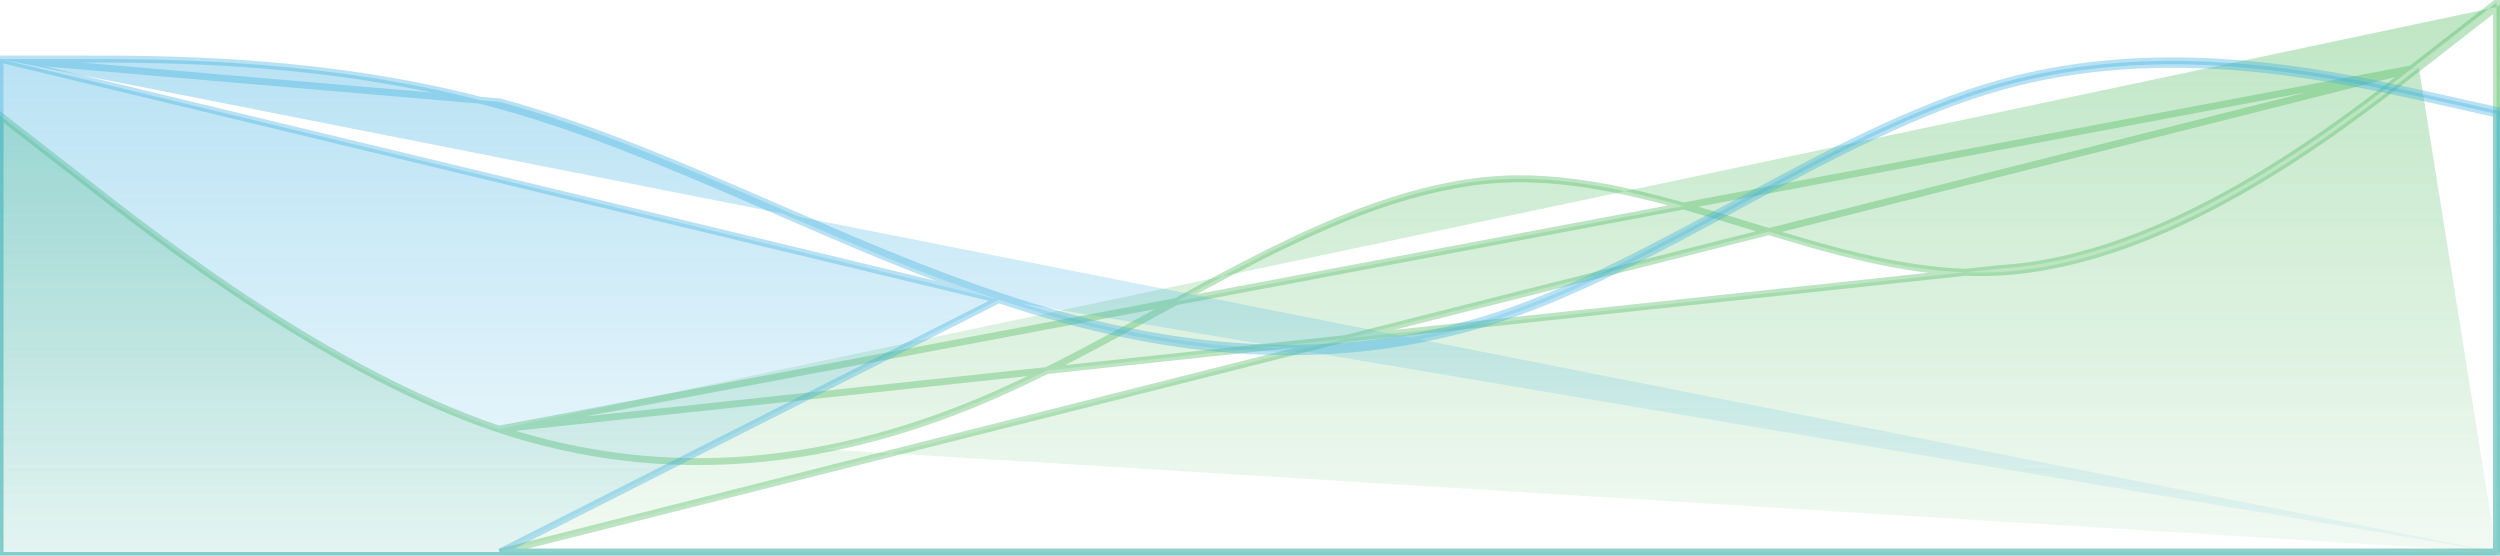 <svg width="1440" height="320" viewBox="0 0 1440 320" fill="none" xmlns="http://www.w3.org/2000/svg">
<path opacity="0.36" d="M287.373 247.199L287.362 247.196C190.991 214.771 94.74 140.553 46.77 102.877C46.768 102.875 46.766 102.874 46.765 102.873L0 66.533V320H48H288H576H864H1152H1392H1438V318M287.373 247.199L1152 154.7C1248 149 1344 75 1392 37.3L1438 1.554V4.087M287.373 247.199C383.926 279.082 480.444 268.993 576.818 225.825C606.842 212.377 636.961 195.852 666.996 179.372C685.01 169.488 702.995 159.62 720.912 150.443C768.864 125.879 816.553 106.122 864.115 103.297C911.695 100.671 959.344 115.216 1007.42 129.913L1007.6 129.97C1055.47 144.604 1103.76 159.367 1152.11 156.697L1152.12 156.696C1200.56 153.82 1248.87 133.731 1290.99 109.738C1333.13 85.734 1369.23 57.729 1393.23 38.874M287.373 247.199L1393.23 38.874M1438 318H1440V2.533L1438 4.087M1438 318V4.087M1438 318H1392H1391.72H1391.44H1391.15H1390.87H1390.58H1390.29H1390H1389.72H1389.42H1389.13H1388.84H1388.55H1388.25H1387.96H1387.66H1387.36H1387.06H1386.76H1386.46H1386.16H1385.85H1385.55H1385.24H1384.94H1384.63H1384.32H1384.01H1383.7H1383.39H1383.08H1382.76H1382.45H1382.13H1381.82H1381.5H1381.18H1380.86H1380.54H1380.22H1379.89H1379.57H1379.24H1378.92H1378.59H1378.26H1377.93H1377.6H1377.27H1376.94H1376.61H1376.27H1375.94H1375.6H1375.27H1374.93H1374.59H1374.25H1373.91H1373.57H1373.22H1372.88H1372.54H1372.19H1371.84H1371.5H1371.15H1370.8H1370.45H1370.1H1369.74H1369.39H1369.04H1368.68H1368.32H1367.97H1367.61H1367.25H1366.89H1366.53H1366.17H1365.8H1365.44H1365.08H1364.71H1364.34H1363.98H1363.61H1363.24H1362.87H1362.5H1362.13H1361.75H1361.38H1361.01H1360.63H1360.25H1359.88H1359.5H1359.12H1358.74H1358.36H1357.98H1357.59H1357.21H1356.83H1356.44H1356.06H1355.67H1355.28H1354.89H1354.5H1354.11H1353.72H1353.33H1352.94H1352.54H1352.15H1351.75H1351.35H1350.96H1350.56H1350.16H1349.76H1349.36H1348.96H1348.56H1348.15H1347.75H1347.35H1346.94H1346.53H1346.13H1345.72H1345.31H1344.9H1344.49H1344.08H1343.67H1343.25H1342.84H1342.43H1342.01H1341.59H1341.18H1340.76H1340.34H1339.92H1339.5H1339.08H1338.66H1338.24H1337.81H1337.39H1336.97H1336.54H1336.11H1335.69H1335.26H1334.83H1334.4H1333.97H1333.54H1333.11H1332.68H1332.25H1331.81H1331.38H1330.94H1330.51H1330.07H1329.63H1329.19H1328.76H1328.32H1327.88H1327.43H1326.99H1326.55H1326.11H1325.66H1325.22H1324.77H1324.33H1323.88H1323.43H1322.98H1322.54H1322.09H1321.64H1321.19H1320.73H1320.28H1319.83H1319.37H1318.92H1318.47H1318.01H1317.55H1317.1H1316.64H1316.18H1315.72H1315.26H1314.8H1314.34H1313.88H1313.42H1312.95H1312.49H1312.02H1311.56H1311.09H1310.63H1310.16H1309.69H1309.23H1308.76H1308.29H1307.82H1307.35H1306.87H1306.4H1305.93H1305.46H1304.98H1304.51H1304.03H1303.56H1303.08H1302.6H1302.13H1301.65H1301.17H1300.69H1300.21H1299.73H1299.25H1298.77H1298.29H1297.8H1297.32H1296.84H1296.35H1295.87H1295.38H1294.89H1294.41H1293.92H1293.43H1292.94H1292.45H1291.96H1291.47H1290.98H1290.49H1290H1289.51H1289.01H1288.52H1288.03H1287.53H1287.04H1286.54H1286.05H1285.55H1285.05H1284.55H1284.05H1283.56H1283.06H1282.56H1282.06H1281.56H1281.05H1280.55H1280.05H1279.55H1279.04H1278.54H1278.03H1277.53H1277.02H1276.52H1276.01H1275.5H1275H1274.49H1273.98H1273.47H1272.96H1272.45H1271.94H1271.43H1270.92H1270.41H1269.9H1269.38H1268.87H1268.36H1267.84H1267.33H1266.81H1266.3H1265.78H1265.27H1264.75H1264.23H1263.71H1263.2H1262.68H1262.16H1261.64H1261.12H1260.6H1260.08H1259.56H1259.04H1258.51H1257.99H1257.47H1256.95H1256.42H1255.9H1255.37H1254.85H1254.32H1253.8H1253.27H1252.75H1252.22H1251.69H1251.16H1250.64H1250.11H1249.58H1249.05H1248.52H1247.99H1247.46H1246.93H1246.4H1245.87H1245.34H1244.8H1244.27H1243.74H1243.21H1242.67H1242.14H1241.6H1241.07H1240.54H1240H1239.46H1238.93H1238.39H1237.86H1237.32H1236.78H1236.24H1235.71H1235.17H1234.63H1234.09H1233.55H1233.01H1232.47H1231.93H1231.39H1230.85H1230.31H1229.77H1229.23H1228.69H1228.14H1227.6H1227.06H1226.51H1225.97H1225.43H1224.88H1224.34H1223.79H1223.25H1222.7H1222.16H1221.61H1221.07H1220.52H1219.98H1219.43H1218.88H1218.33H1217.79H1217.24H1216.69H1216.14H1215.6H1215.05H1214.5H1213.95H1213.4H1212.85H1212.3H1211.75H1211.2H1210.65H1210.1H1209.55H1209H1208.44H1207.89H1207.34H1206.79H1206.24H1205.68H1205.13H1204.58H1204.02H1203.47H1202.92H1202.36H1201.81H1201.26H1200.7H1200.15H1199.59H1199.04H1198.48H1197.93H1197.37H1196.82H1196.26H1195.71H1195.15H1194.59H1194.04H1193.48H1192.92H1192.37H1191.81H1191.25H1190.7H1190.14H1189.58H1189.02H1188.46H1187.91H1187.35H1186.79H1186.23H1185.67H1185.11H1184.56H1184H1183.44H1182.88H1182.32H1181.76H1181.2H1180.64H1180.08H1179.52H1178.96H1178.4H1177.84H1177.28H1176.72H1176.16H1175.6H1175.04H1174.48H1173.92H1173.36H1172.79H1172.23H1171.67H1171.11H1170.55H1169.99H1169.43H1168.87H1168.3H1167.74H1167.18H1166.62H1166.06H1165.5H1164.93H1164.37H1163.81H1163.25H1162.69H1162.12H1161.56H1161H1160.44H1159.87H1159.31H1158.75H1158.19H1157.62H1157.06H1156.5H1155.94H1155.37H1154.81H1154.25H1153.69H1153.12H1152.56H1152H1151.44H1150.88H1150.31H1149.75H1149.19H1148.62H1148.06H1147.5H1146.94H1146.38H1145.81H1145.25H1144.69H1144.12H1143.56H1143H1142.44H1141.88H1141.31H1140.75H1140.19H1139.62H1139.06H1138.5H1137.94H1137.38H1136.81H1136.25H1135.69H1135.12H1134.56H1134H1133.44H1132.88H1132.31H1131.75H1131.19H1130.62H1130.06H1129.5H1128.94H1128.38H1127.81H1127.25H1126.69H1126.12H1125.56H1125H1124.44H1123.88H1123.31H1122.75H1122.19H1121.62H1121.06H1120.5H1119.94H1119.38H1118.81H1118.25H1117.69H1117.12H1116.56H1116H1115.44H1114.88H1114.31H1113.75H1113.19H1112.62H1112.06H1111.5H1110.94H1110.38H1109.81H1109.25H1108.69H1108.12H1107.56H1107H1106.44H1105.88H1105.31H1104.75H1104.19H1103.62H1103.06H1102.5H1101.94H1101.38H1100.81H1100.25H1099.69H1099.12H1098.56H1098H1097.44H1096.88H1096.31H1095.75H1095.19H1094.62H1094.06H1093.5H1092.94H1092.38H1091.81H1091.25H1090.69H1090.12H1089.56H1089H1088.44H1087.88H1087.31H1086.75H1086.19H1085.62H1085.06H1084.5H1083.94H1083.38H1082.81H1082.25H1081.69H1081.12H1080.56H1080H1079.44H1078.88H1078.31H1077.75H1077.19H1076.62H1076.06H1075.5H1074.94H1074.38H1073.81H1073.25H1072.69H1072.12H1071.56H1071H1070.44H1069.88H1069.31H1068.75H1068.19H1067.62H1067.06H1066.5H1065.94H1065.38H1064.81H1064.25H1063.69H1063.12H1062.56H1062H1061.44H1060.88H1060.31H1059.75H1059.19H1058.62H1058.06H1057.5H1056.94H1056.38H1055.81H1055.25H1054.69H1054.12H1053.56H1053H1052.44H1051.88H1051.31H1050.75H1050.19H1049.62H1049.06H1048.5H1047.94H1047.38H1046.81H1046.25H1045.69H1045.12H1044.56H1044H1043.44H1042.88H1042.31H1041.75H1041.19H1040.62H1040.06H1039.5H1038.94H1038.38H1037.81H1037.25H1036.69H1036.12H1035.56H1035H1034.44H1033.88H1033.31H1032.75H1032.19H1031.62H1031.06H1030.5H1029.94H1029.38H1028.81H1028.25H1027.69H1027.12H1026.56H1026H1025.44H1024.88H1024.31H1023.75H1023.19H1022.62H1022.06H1021.5H1020.94H1020.38H1019.81H1019.25H1018.69H1018.12H1017.56H1017H1016.44H1015.88H1015.31H1014.75H1014.19H1013.62H1013.06H1012.5H1011.94H1011.38H1010.81H1010.25H1009.69H1009.12H1008.56H1008H1007.44H1006.88H1006.31H1005.75H1005.19H1004.62H1004.06H1003.5H1002.94H1002.38H1001.81H1001.25H1000.69H1000.12H999.562H999H998.438H997.875H997.312H996.75H996.188H995.625H995.062H994.5H993.938H993.375H992.812H992.25H991.688H991.125H990.562H990H989.438H988.875H988.312H987.75H987.188H986.625H986.062H985.5H984.938H984.375H983.812H983.25H982.688H982.125H981.562H981H980.438H979.875H979.312H978.75H978.188H977.625H977.062H976.5H975.938H975.375H974.812H974.25H973.688H973.125H972.562H972H971.438H970.875H970.312H969.75H969.188H968.625H968.062H967.5H966.938H966.375H965.812H965.25H964.688H964.125H963.562H963H962.438H961.875H961.312H960.75H960.188H959.625H959.062H958.5H957.938H957.375H956.812H956.25H955.688H955.125H954.562H954H953.438H952.875H952.312H951.75H951.188H950.625H950.062H949.5H948.938H948.375H947.812H947.25H946.688H946.125H945.562H945H944.438H943.875H943.312H942.75H942.188H941.625H941.062H940.5H939.938H939.375H938.812H938.25H937.688H937.125H936.562H936H935.438H934.875H934.312H933.75H933.188H932.625H932.062H931.5H930.938H930.375H929.812H929.25H928.688H928.125H927.562H927H926.438H925.875H925.312H924.75H924.188H923.625H923.062H922.5H921.938H921.375H920.812H920.25H919.688H919.125H918.562H918H917.438H916.875H916.312H915.75H915.188H914.625H914.062H913.5H912.938H912.375H911.812H911.25H910.688H910.125H909.562H909H908.438H907.875H907.312H906.75H906.188H905.625H905.062H904.5H903.938H903.375H902.812H902.25H901.688H901.125H900.562H900H899.438H898.875H898.312H897.75H897.188H896.625H896.062H895.5H894.938H894.375H893.812H893.25H892.688H892.125H891.562H891H890.438H889.875H889.312H888.75H888.188H887.625H887.062H886.5H885.938H885.375H884.812H884.25H883.688H883.125H882.562H882H881.438H880.875H880.312H879.75H879.188H878.625H878.062H877.5H876.938H876.375H875.812H875.25H874.688H874.125H873.562H873H872.438H871.875H871.312H870.75H870.188H869.625H869.062H868.5H867.938H867.375H866.812H866.25H865.688H865.125H864.562H864H863.438H862.875H862.312H861.75H861.188H860.625H860.062H859.5H858.938H858.375H857.812H857.25H856.688H856.125H855.562H855H854.438H853.875H853.312H852.75H852.188H851.625H851.062H850.5H849.938H849.375H848.812H848.25H847.688H847.125H846.562H846H845.438H844.875H844.312H843.75H843.188H842.625H842.062H841.5H840.938H840.375H839.812H839.25H838.688H838.125H837.562H837H836.438H835.875H835.312H834.75H834.188H833.625H833.062H832.5H831.938H831.375H830.812H830.25H829.688H829.125H828.562H828H827.438H826.875H826.312H825.75H825.188H824.625H824.062H823.5H822.938H822.375H821.812H821.25H820.688H820.125H819.562H819H818.438H817.875H817.312H816.75H816.188H815.625H815.062H814.5H813.938H813.375H812.812H812.25H811.688H811.125H810.562H810H809.438H808.875H808.312H807.75H807.188H806.625H806.062H805.5H804.938H804.375H803.812H803.25H802.688H802.125H801.562H801H800.438H799.875H799.312H798.75H798.188H797.625H797.062H796.5H795.938H795.375H794.812H794.25H793.688H793.125H792.562H792H791.438H790.875H790.312H789.75H789.188H788.625H788.062H787.5H786.938H786.375H785.812H785.25H784.688H784.125H783.562H783H782.438H781.875H781.312H780.75H780.188H779.625H779.062H778.5H777.938H777.375H776.812H776.25H775.688H775.125H774.562H774H773.438H772.875H772.312H771.75H771.188H770.625H770.062H769.5H768.938H768.375H767.812H767.25H766.688H766.125H765.562H765H764.438H763.875H763.312H762.75H762.188H761.625H761.062H760.5H759.938H759.375H758.812H758.25H757.688H757.125H756.562H756H755.438H754.875H754.312H753.75H753.188H752.625H752.062H751.5H750.938H750.375H749.812H749.25H748.688H748.125H747.562H747H746.438H745.875H745.312H744.75H744.188H743.625H743.062H742.5H741.938H741.375H740.812H740.25H739.688H739.125H738.562H738H737.438H736.875H736.312H735.75H735.188H734.625H734.062H733.5H732.938H732.375H731.812H731.25H730.688H730.125H729.562H729H728.438H727.875H727.312H726.75H726.188H725.625H725.062H724.5H723.938H723.375H722.812H722.25H721.688H721.125H720.562H720H719.438H718.875H718.312H717.75H717.188H716.625H716.062H715.5H714.938H714.375H713.812H713.25H712.688H712.125H711.562H711H710.438H709.875H709.312H708.75H708.188H707.625H707.062H706.5H705.938H705.375H704.812H704.25H703.688H703.125H702.562H702H701.438H700.875H700.312H699.75H699.188H698.625H698.062H697.5H696.938H696.375H695.812H695.25H694.688H694.125H693.562H693H692.438H691.875H691.312H690.75H690.188H689.625H689.062H688.5H687.938H687.375H686.812H686.25H685.688H685.125H684.562H684H683.438H682.875H682.312H681.75H681.188H680.625H680.062H679.5H678.938H678.375H677.812H677.25H676.688H676.125H675.562H675H674.438H673.875H673.312H672.75H672.188H671.625H671.062H670.5H669.938H669.375H668.812H668.25H667.688H667.125H666.562H666H665.438H664.875H664.312H663.75H663.188H662.625H662.062H661.5H660.938H660.375H659.812H659.25H658.688H658.125H657.562H657H656.438H655.875H655.312H654.75H654.188H653.625H653.062H652.5H651.938H651.375H650.812H650.25H649.688H649.125H648.562H648H647.438H646.875H646.312H645.75H645.188H644.625H644.062H643.5H642.938H642.375H641.812H641.25H640.688H640.125H639.562H639H638.438H637.875H637.312H636.75H636.188H635.625H635.062H634.5H633.938H633.375H632.812H632.25H631.688H631.125H630.562H630H629.438H628.875H628.312H627.75H627.188H626.625H626.062H625.5H624.938H624.375H623.812H623.25H622.688H622.125H621.562H621H620.438H619.875H619.312H618.75H618.188H617.625H617.062H616.5H615.938H615.375H614.812H614.25H613.688H613.125H612.562H612H611.438H610.875H610.312H609.75H609.188H608.625H608.062H607.5H606.938H606.375H605.812H605.25H604.688H604.125H603.562H603H602.438H601.875H601.312H600.75H600.188H599.625H599.062H598.5H597.938H597.375H596.812H596.25H595.688H595.125H594.562H594H593.438H592.875H592.312H591.75H591.188H590.625H590.062H589.5H588.938H588.375H587.812H587.25H586.688H586.125H585.562H585H584.438H583.875H583.312H582.75H582.188H581.625H581.062H580.5H579.938H579.375H578.812H578.25H577.688H577.125H576.562H576H575.438H574.875H574.312H573.75H573.188H572.625H572.062H571.5H570.938H570.375H569.812H569.25H568.688H568.125H567.562H567H566.438H565.875H565.312H564.75H564.188H563.625H563.062H562.5H561.938H561.375H560.812H560.25H559.688H559.125H558.562H558H557.438H556.875H556.312H555.75H555.188H554.625H554.062H553.5H552.938H552.375H551.812H551.25H550.688H550.125H549.562H549H548.438H547.875H547.312H546.75H546.188H545.625H545.062H544.5H543.938H543.375H542.812H542.25H541.688H541.125H540.562H540H539.438H538.875H538.312H537.75H537.188H536.625H536.062H535.5H534.938H534.375H533.812H533.25H532.688H532.125H531.562H531H530.438H529.875H529.312H528.75H528.188H527.625H527.062H526.5H525.938H525.375H524.812H524.25H523.688H523.125H522.562H522H521.438H520.875H520.312H519.75H519.188H518.625H518.062H517.5H516.938H516.375H515.812H515.25H514.688H514.125H513.562H513H512.438H511.875H511.312H510.75H510.188H509.625H509.062H508.5H507.938H507.375H506.812H506.25H505.688H505.125H504.562H504H503.438H502.875H502.312H501.75H501.188H500.625H500.062H499.5H498.938H498.375H497.812H497.25H496.688H496.125H495.562H495H494.438H493.875H493.312H492.75H492.188H491.625H491.062H490.5H489.938H489.375H488.812H488.25H487.688H487.125H486.562H486H485.438H484.875H484.312H483.75H483.188H482.625H482.062H481.5H480.938H480.375H479.812H479.25H478.688H478.125H477.562H477H476.438H475.875H475.312H474.75H474.188H473.625H473.062H472.5H471.938H471.375H470.812H470.25H469.688H469.125H468.562H468H467.438H466.875H466.312H465.75H465.188H464.625H464.062H463.5H462.938H462.375H461.812H461.25H460.688H460.125H459.562H459H458.438H457.875H457.312H456.75H456.188H455.625H455.062H454.5H453.938H453.375H452.812H452.25H451.688H451.125H450.562H450H449.438H448.875H448.312H447.75H447.188H446.625H446.062H445.5H444.938H444.375H443.812H443.25H442.688H442.125H441.562H441H440.438H439.875H439.312H438.75H438.188H437.625H437.062H436.5H435.938H435.375H434.812H434.25H433.688H433.125H432.562H432H431.438H430.875H430.312H429.75H429.188H428.625H428.062H427.5H426.938H426.375H425.812H425.25H424.688H424.125H423.562H423H422.438H421.875H421.312H420.75H420.188H419.625H419.062H418.5H417.938H417.375H416.812H416.25H415.688H415.125H414.562H414H413.438H412.875H412.312H411.75H411.188H410.625H410.062H409.5H408.938H408.375H407.812H407.25H406.688H406.125H405.562H405H404.438H403.875H403.312H402.75H402.188H401.625H401.062H400.5H399.938H399.375H398.812H398.25H397.688H397.125H396.562H396H395.438H394.875H394.312H393.75H393.188H392.625H392.062H391.5H390.938H390.375H389.812H389.25H388.688H388.125H387.562H387H386.438H385.875H385.312H384.75H384.188H383.625H383.062H382.5H381.938H381.375H380.812H380.25H379.688H379.125H378.562H378H377.438H376.875H376.312H375.75H375.188H374.625H374.062H373.5H372.938H372.375H371.812H371.25H370.688H370.125H369.562H369H368.438H367.875H367.312H366.75H366.188H365.625H365.062H364.5H363.938H363.375H362.812H362.25H361.688H361.125H360.562H360H359.438H358.875H358.312H357.75H357.188H356.625H356.062H355.5H354.938H354.375H353.812H353.25H352.688H352.125H351.562H351H350.438H349.875H349.312H348.75H348.188H347.625H347.062H346.5H345.938H345.375H344.812H344.25H343.688H343.125H342.562H342H341.438H340.875H340.312H339.75H339.188H338.625H338.062H337.5H336.938H336.375H335.812H335.25H334.688H334.125H333.562H333H332.438H331.875H331.312H330.75H330.188H329.625H329.062H328.5H327.938H327.375H326.812H326.25H325.688H325.125H324.562H324H323.438H322.875H322.312H321.75H321.188H320.625H320.062H319.5H318.938H318.375H317.812H317.25H316.688H316.125H315.562H315H314.438H313.875H313.312H312.75H312.188H311.625H311.062H310.5H309.938H309.375H308.812H308.25H307.688H307.125H306.562H306H305.438H304.875H304.312H303.75H303.188H302.625H302.062H301.5H300.938H300.375H299.812H299.25H298.688H298.125H297.562H297H296.438H295.875H295.312H294.75H294.188H293.625H293.062H292.5H291.938H291.375H290.812H290.25H289.688H289.125H288.562H288L1393.24 38.873M1438 4.087L1393.24 38.873M1393.24 38.873C1393.23 38.873 1393.23 38.874 1393.23 38.874M1393.24 38.873L1393.23 38.874" fill="url(#paint0_linear_51097_6209)" stroke="#4AB85B" stroke-width="4"/>
<path opacity="0.36" d="M0 34V320H48H288H576H864H1152H1392H1438V318M0 34L288 58.7C341.184 73.27 394.368 96.342 447.552 119.414C490.368 137.988 533.184 156.562 576 170.7C672 203 768 213 864 181.3C909.132 166.115 954.264 141.714 999.396 117.312C1050.26 89.809 1101.13 62.307 1152 48C1245.4 21.731 1338.8 41.845 1388 52.439C1389.37 52.734 1390.7 53.021 1392 53.3L1440 64V318H1438M0 34H48C96.002 34 191.754 34.008 287.464 60.627L287.472 60.629C335.32 73.737 383.202 93.759 431.206 114.511C436.389 116.751 441.573 119 446.758 121.25C489.561 139.818 532.463 158.43 575.37 172.598M0 34L575.37 172.598M1438 318V65.603L1391.58 55.255C1391.58 55.255 1391.57 55.254 1391.57 55.253C1390.29 54.979 1388.98 54.697 1387.64 54.408C1338.44 43.814 1245.46 23.793 1152.54 49.925C1104.79 63.356 1056.98 88.496 1008.95 114.422C1006.07 115.978 1003.19 117.536 1000.3 119.095C955.214 143.474 909.939 167.954 864.638 183.196L864.627 183.199C768.094 215.075 671.632 204.985 575.37 172.598M1438 318H1392H1391.72H1391.44H1391.15H1390.87H1390.58H1390.29H1390H1389.72H1389.42H1389.13H1388.84H1388.55H1388.25H1387.96H1387.66H1387.36H1387.06H1386.76H1386.46H1386.16H1385.85H1385.55H1385.24H1384.94H1384.63H1384.32H1384.01H1383.7H1383.39H1383.08H1382.76H1382.45H1382.13H1381.82H1381.5H1381.18H1380.86H1380.54H1380.22H1379.89H1379.57H1379.24H1378.92H1378.59H1378.26H1377.93H1377.6H1377.27H1376.94H1376.61H1376.27H1375.94H1375.6H1375.27H1374.93H1374.59H1374.25H1373.91H1373.57H1373.22H1372.88H1372.54H1372.19H1371.84H1371.5H1371.15H1370.8H1370.45H1370.1H1369.74H1369.39H1369.04H1368.68H1368.32H1367.97H1367.61H1367.25H1366.89H1366.53H1366.17H1365.8H1365.44H1365.08H1364.71H1364.34H1363.98H1363.61H1363.24H1362.87H1362.5H1362.13H1361.75H1361.38H1361.01H1360.63H1360.25H1359.88H1359.5H1359.12H1358.74H1358.36H1357.98H1357.59H1357.21H1356.83H1356.44H1356.06H1355.67H1355.28H1354.89H1354.5H1354.11H1353.72H1353.33H1352.94H1352.54H1352.15H1351.75H1351.35H1350.96H1350.56H1350.16H1349.76H1349.36H1348.96H1348.56H1348.15H1347.75H1347.35H1346.94H1346.53H1346.13H1345.72H1345.31H1344.9H1344.49H1344.08H1343.67H1343.25H1342.84H1342.43H1342.01H1341.59H1341.18H1340.76H1340.34H1339.92H1339.5H1339.08H1338.66H1338.24H1337.81H1337.39H1336.97H1336.54H1336.11H1335.69H1335.26H1334.83H1334.4H1333.97H1333.54H1333.11H1332.68H1332.25H1331.81H1331.38H1330.94H1330.51H1330.07H1329.63H1329.19H1328.76H1328.32H1327.88H1327.43H1326.99H1326.55H1326.11H1325.66H1325.22H1324.77H1324.33H1323.88H1323.43H1322.98H1322.54H1322.09H1321.64H1321.19H1320.73H1320.28H1319.83H1319.37H1318.92H1318.47H1318.01H1317.55H1317.1H1316.64H1316.18H1315.72H1315.26H1314.8H1314.34H1313.88H1313.42H1312.95H1312.49H1312.02H1311.56H1311.09H1310.63H1310.16H1309.69H1309.23H1308.76H1308.29H1307.82H1307.35H1306.87H1306.4H1305.93H1305.46H1304.98H1304.51H1304.03H1303.56H1303.08H1302.6H1302.13H1301.65H1301.17H1300.69H1300.21H1299.73H1299.25H1298.77H1298.29H1297.8H1297.32H1296.84H1296.35H1295.87H1295.38H1294.89H1294.41H1293.92H1293.43H1292.94H1292.45H1291.96H1291.47H1290.98H1290.49H1290H1289.51H1289.01H1288.52H1288.03H1287.53H1287.04H1286.54H1286.05H1285.55H1285.05H1284.55H1284.05H1283.56H1283.06H1282.56H1282.06H1281.56H1281.05H1280.55H1280.05H1279.55H1279.04H1278.54H1278.03H1277.53H1277.02H1276.52H1276.01H1275.5H1275H1274.49H1273.98H1273.47H1272.96H1272.45H1271.94H1271.43H1270.92H1270.41H1269.9H1269.38H1268.87H1268.36H1267.84H1267.33H1266.81H1266.3H1265.78H1265.27H1264.75H1264.23H1263.71H1263.2H1262.68H1262.16H1261.64H1261.12H1260.6H1260.08H1259.56H1259.04H1258.51H1257.99H1257.47H1256.95H1256.42H1255.9H1255.37H1254.85H1254.32H1253.8H1253.27H1252.75H1252.22H1251.69H1251.16H1250.64H1250.11H1249.58H1249.05H1248.52H1247.99H1247.46H1246.93H1246.4H1245.87H1245.34H1244.8H1244.27H1243.74H1243.21H1242.67H1242.14H1241.6H1241.07H1240.54H1240H1239.46H1238.93H1238.39H1237.86H1237.32H1236.78H1236.24H1235.71H1235.17H1234.63H1234.09H1233.55H1233.01H1232.47H1231.93H1231.39H1230.85H1230.31H1229.77H1229.23H1228.69H1228.14H1227.6H1227.06H1226.51H1225.97H1225.43H1224.88H1224.34H1223.79H1223.25H1222.7H1222.16H1221.61H1221.07H1220.52H1219.98H1219.43H1218.88H1218.33H1217.79H1217.24H1216.69H1216.14H1215.6H1215.05H1214.5H1213.95H1213.4H1212.85H1212.3H1211.75H1211.2H1210.65H1210.1H1209.55H1209H1208.44H1207.89H1207.34H1206.79H1206.24H1205.68H1205.13H1204.58H1204.02H1203.47H1202.92H1202.36H1201.81H1201.26H1200.7H1200.15H1199.59H1199.04H1198.48H1197.93H1197.37H1196.82H1196.26H1195.71H1195.15H1194.59H1194.04H1193.48H1192.92H1192.37H1191.81H1191.25H1190.7H1190.14H1189.58H1189.02H1188.46H1187.91H1187.35H1186.79H1186.23H1185.67H1185.11H1184.56H1184H1183.44H1182.88H1182.32H1181.76H1181.2H1180.64H1180.08H1179.52H1178.96H1178.4H1177.84H1177.28H1176.72H1176.16H1175.6H1175.04H1174.48H1173.92H1173.36H1172.79H1172.23H1171.67H1171.11H1170.55H1169.99H1169.43H1168.87H1168.3H1167.74H1167.18H1166.62H1166.06H1165.5H1164.93H1164.37H1163.81H1163.25H1162.69H1162.12H1161.56H1161H1160.44H1159.87H1159.31H1158.75H1158.19H1157.62H1157.06H1156.5H1155.94H1155.37H1154.81H1154.25H1153.69H1153.12H1152.56H1152H1151.44H1150.88H1150.31H1149.75H1149.19H1148.62H1148.06H1147.5H1146.94H1146.38H1145.81H1145.25H1144.69H1144.12H1143.56H1143H1142.44H1141.88H1141.31H1140.75H1140.19H1139.62H1139.06H1138.5H1137.94H1137.38H1136.81H1136.25H1135.69H1135.12H1134.56H1134H1133.44H1132.88H1132.31H1131.75H1131.19H1130.62H1130.06H1129.5H1128.94H1128.38H1127.81H1127.25H1126.69H1126.12H1125.56H1125H1124.44H1123.88H1123.31H1122.75H1122.19H1121.62H1121.06H1120.5H1119.94H1119.38H1118.81H1118.25H1117.69H1117.12H1116.56H1116H1115.44H1114.88H1114.31H1113.75H1113.19H1112.62H1112.06H1111.5H1110.94H1110.38H1109.81H1109.25H1108.69H1108.12H1107.56H1107H1106.44H1105.88H1105.31H1104.75H1104.19H1103.62H1103.06H1102.5H1101.94H1101.38H1100.81H1100.25H1099.69H1099.12H1098.56H1098H1097.44H1096.88H1096.31H1095.75H1095.19H1094.62H1094.06H1093.5H1092.94H1092.38H1091.81H1091.25H1090.69H1090.12H1089.56H1089H1088.44H1087.88H1087.31H1086.75H1086.19H1085.62H1085.06H1084.5H1083.94H1083.38H1082.81H1082.25H1081.69H1081.12H1080.56H1080H1079.44H1078.88H1078.31H1077.75H1077.19H1076.62H1076.06H1075.5H1074.94H1074.38H1073.81H1073.25H1072.69H1072.12H1071.56H1071H1070.44H1069.88H1069.31H1068.75H1068.19H1067.62H1067.06H1066.5H1065.94H1065.38H1064.81H1064.25H1063.69H1063.12H1062.56H1062H1061.44H1060.88H1060.31H1059.75H1059.19H1058.62H1058.06H1057.5H1056.94H1056.38H1055.81H1055.25H1054.69H1054.12H1053.56H1053H1052.44H1051.88H1051.31H1050.75H1050.19H1049.62H1049.06H1048.5H1047.94H1047.38H1046.81H1046.25H1045.69H1045.12H1044.56H1044H1043.44H1042.88H1042.31H1041.75H1041.19H1040.62H1040.06H1039.5H1038.94H1038.38H1037.81H1037.25H1036.69H1036.12H1035.56H1035H1034.44H1033.88H1033.31H1032.75H1032.19H1031.62H1031.06H1030.5H1029.94H1029.38H1028.81H1028.25H1027.69H1027.12H1026.56H1026H1025.44H1024.88H1024.31H1023.75H1023.19H1022.62H1022.06H1021.5H1020.94H1020.38H1019.81H1019.25H1018.69H1018.12H1017.56H1017H1016.44H1015.88H1015.31H1014.75H1014.19H1013.62H1013.06H1012.5H1011.94H1011.38H1010.81H1010.25H1009.69H1009.12H1008.56H1008H1007.44H1006.88H1006.31H1005.75H1005.19H1004.62H1004.06H1003.5H1002.94H1002.38H1001.81H1001.25H1000.69H1000.12H999.562H999H998.438H997.875H997.312H996.75H996.188H995.625H995.062H994.5H993.938H993.375H992.812H992.25H991.688H991.125H990.562H990H989.438H988.875H988.312H987.75H987.188H986.625H986.062H985.5H984.938H984.375H983.812H983.25H982.688H982.125H981.562H981H980.438H979.875H979.312H978.75H978.188H977.625H977.062H976.5H975.938H975.375H974.812H974.25H973.688H973.125H972.562H972H971.438H970.875H970.312H969.75H969.188H968.625H968.062H967.5H966.938H966.375H965.812H965.25H964.688H964.125H963.562H963H962.438H961.875H961.312H960.75H960.188H959.625H959.062H958.5H957.938H957.375H956.812H956.25H955.688H955.125H954.562H954H953.438H952.875H952.312H951.75H951.188H950.625H950.062H949.5H948.938H948.375H947.812H947.25H946.688H946.125H945.562H945H944.438H943.875H943.312H942.75H942.188H941.625H941.062H940.5H939.938H939.375H938.812H938.25H937.688H937.125H936.562H936H935.438H934.875H934.312H933.75H933.188H932.625H932.062H931.5H930.938H930.375H929.812H929.25H928.688H928.125H927.562H927H926.438H925.875H925.312H924.75H924.188H923.625H923.062H922.5H921.938H921.375H920.812H920.25H919.688H919.125H918.562H918H917.438H916.875H916.312H915.75H915.188H914.625H914.062H913.5H912.938H912.375H911.812H911.25H910.688H910.125H909.562H909H908.438H907.875H907.312H906.75H906.188H905.625H905.062H904.5H903.938H903.375H902.812H902.25H901.688H901.125H900.562H900H899.438H898.875H898.312H897.75H897.188H896.625H896.062H895.5H894.938H894.375H893.812H893.25H892.688H892.125H891.562H891H890.438H889.875H889.312H888.75H888.188H887.625H887.062H886.5H885.938H885.375H884.812H884.25H883.688H883.125H882.562H882H881.438H880.875H880.312H879.75H879.188H878.625H878.062H877.5H876.938H876.375H875.812H875.25H874.688H874.125H873.562H873H872.438H871.875H871.312H870.75H870.188H869.625H869.062H868.5H867.938H867.375H866.812H866.25H865.688H865.125H864.562H864H863.438H862.875H862.312H861.75H861.188H860.625H860.062H859.5H858.938H858.375H857.812H857.25H856.688H856.125H855.562H855H854.438H853.875H853.312H852.75H852.188H851.625H851.062H850.5H849.938H849.375H848.812H848.25H847.688H847.125H846.562H846H845.438H844.875H844.312H843.75H843.188H842.625H842.062H841.5H840.938H840.375H839.812H839.25H838.688H838.125H837.562H837H836.438H835.875H835.312H834.75H834.188H833.625H833.062H832.5H831.938H831.375H830.812H830.25H829.688H829.125H828.562H828H827.438H826.875H826.312H825.75H825.188H824.625H824.062H823.5H822.938H822.375H821.812H821.25H820.688H820.125H819.562H819H818.438H817.875H817.312H816.75H816.188H815.625H815.062H814.5H813.938H813.375H812.812H812.25H811.688H811.125H810.562H810H809.438H808.875H808.312H807.75H807.188H806.625H806.062H805.5H804.938H804.375H803.812H803.25H802.688H802.125H801.562H801H800.438H799.875H799.312H798.75H798.188H797.625H797.062H796.5H795.938H795.375H794.812H794.25H793.688H793.125H792.562H792H791.438H790.875H790.312H789.75H789.188H788.625H788.062H787.5H786.938H786.375H785.812H785.25H784.688H784.125H783.562H783H782.438H781.875H781.312H780.75H780.188H779.625H779.062H778.5H777.938H777.375H776.812H776.25H775.688H775.125H774.562H774H773.438H772.875H772.312H771.75H771.188H770.625H770.062H769.5H768.938H768.375H767.812H767.25H766.688H766.125H765.562H765H764.438H763.875H763.312H762.75H762.188H761.625H761.062H760.5H759.938H759.375H758.812H758.25H757.688H757.125H756.562H756H755.438H754.875H754.312H753.75H753.188H752.625H752.062H751.5H750.938H750.375H749.812H749.25H748.688H748.125H747.562H747H746.438H745.875H745.312H744.75H744.188H743.625H743.062H742.5H741.938H741.375H740.812H740.25H739.688H739.125H738.562H738H737.438H736.875H736.312H735.75H735.188H734.625H734.062H733.5H732.938H732.375H731.812H731.25H730.688H730.125H729.562H729H728.438H727.875H727.312H726.75H726.188H725.625H725.062H724.5H723.938H723.375H722.812H722.25H721.688H721.125H720.562H720H719.438H718.875H718.312H717.75H717.188H716.625H716.062H715.5H714.938H714.375H713.812H713.25H712.688H712.125H711.562H711H710.438H709.875H709.312H708.75H708.188H707.625H707.062H706.5H705.938H705.375H704.812H704.25H703.688H703.125H702.562H702H701.438H700.875H700.312H699.75H699.188H698.625H698.062H697.5H696.938H696.375H695.812H695.25H694.688H694.125H693.562H693H692.438H691.875H691.312H690.75H690.188H689.625H689.062H688.5H687.938H687.375H686.812H686.25H685.688H685.125H684.562H684H683.438H682.875H682.312H681.75H681.188H680.625H680.062H679.5H678.938H678.375H677.812H677.25H676.688H676.125H675.562H675H674.438H673.875H673.312H672.75H672.188H671.625H671.062H670.5H669.938H669.375H668.812H668.25H667.688H667.125H666.562H666H665.438H664.875H664.312H663.75H663.188H662.625H662.062H661.5H660.938H660.375H659.812H659.25H658.688H658.125H657.562H657H656.438H655.875H655.312H654.75H654.188H653.625H653.062H652.5H651.938H651.375H650.812H650.25H649.688H649.125H648.562H648H647.438H646.875H646.312H645.75H645.188H644.625H644.062H643.5H642.938H642.375H641.812H641.25H640.688H640.125H639.562H639H638.438H637.875H637.312H636.75H636.188H635.625H635.062H634.5H633.938H633.375H632.812H632.25H631.688H631.125H630.562H630H629.438H628.875H628.312H627.75H627.188H626.625H626.062H625.5H624.938H624.375H623.812H623.25H622.688H622.125H621.562H621H620.438H619.875H619.312H618.75H618.188H617.625H617.062H616.5H615.938H615.375H614.812H614.25H613.688H613.125H612.562H612H611.438H610.875H610.312H609.75H609.188H608.625H608.062H607.5H606.938H606.375H605.812H605.25H604.688H604.125H603.562H603H602.438H601.875H601.312H600.75H600.188H599.625H599.062H598.5H597.938H597.375H596.812H596.25H595.688H595.125H594.562H594H593.438H592.875H592.312H591.75H591.188H590.625H590.062H589.5H588.938H588.375H587.812H587.25H586.688H586.125H585.562H585H584.438H583.875H583.312H582.75H582.188H581.625H581.062H580.5H579.938H579.375H578.812H578.25H577.688H577.125H576.562H576H575.438H574.875H574.312H573.75H573.188H572.625H572.062H571.5H570.938H570.375H569.812H569.25H568.688H568.125H567.562H567H566.438H565.875H565.312H564.75H564.188H563.625H563.062H562.5H561.938H561.375H560.812H560.25H559.688H559.125H558.562H558H557.438H556.875H556.312H555.75H555.188H554.625H554.062H553.5H552.938H552.375H551.812H551.25H550.688H550.125H549.562H549H548.438H547.875H547.312H546.75H546.188H545.625H545.062H544.5H543.938H543.375H542.812H542.25H541.688H541.125H540.562H540H539.438H538.875H538.312H537.75H537.188H536.625H536.062H535.5H534.938H534.375H533.812H533.25H532.688H532.125H531.562H531H530.438H529.875H529.312H528.75H528.188H527.625H527.062H526.5H525.938H525.375H524.812H524.25H523.688H523.125H522.562H522H521.438H520.875H520.312H519.75H519.188H518.625H518.062H517.5H516.938H516.375H515.812H515.25H514.688H514.125H513.562H513H512.438H511.875H511.312H510.75H510.188H509.625H509.062H508.5H507.938H507.375H506.812H506.25H505.688H505.125H504.562H504H503.438H502.875H502.312H501.75H501.188H500.625H500.062H499.5H498.938H498.375H497.812H497.25H496.688H496.125H495.562H495H494.438H493.875H493.312H492.75H492.188H491.625H491.062H490.5H489.938H489.375H488.812H488.25H487.688H487.125H486.562H486H485.438H484.875H484.312H483.75H483.188H482.625H482.062H481.5H480.938H480.375H479.812H479.25H478.688H478.125H477.562H477H476.438H475.875H475.312H474.75H474.188H473.625H473.062H472.5H471.938H471.375H470.812H470.25H469.688H469.125H468.562H468H467.438H466.875H466.312H465.75H465.188H464.625H464.062H463.5H462.938H462.375H461.812H461.25H460.688H460.125H459.562H459H458.438H457.875H457.312H456.75H456.188H455.625H455.062H454.5H453.938H453.375H452.812H452.25H451.688H451.125H450.562H450H449.438H448.875H448.312H447.75H447.188H446.625H446.062H445.5H444.938H444.375H443.812H443.25H442.688H442.125H441.562H441H440.438H439.875H439.312H438.75H438.188H437.625H437.062H436.5H435.938H435.375H434.812H434.25H433.688H433.125H432.562H432H431.438H430.875H430.312H429.75H429.188H428.625H428.062H427.5H426.938H426.375H425.812H425.25H424.688H424.125H423.562H423H422.438H421.875H421.312H420.75H420.188H419.625H419.062H418.5H417.938H417.375H416.812H416.25H415.688H415.125H414.562H414H413.438H412.875H412.312H411.75H411.188H410.625H410.062H409.5H408.938H408.375H407.812H407.25H406.688H406.125H405.562H405H404.438H403.875H403.312H402.75H402.188H401.625H401.062H400.5H399.938H399.375H398.812H398.25H397.688H397.125H396.562H396H395.438H394.875H394.312H393.75H393.188H392.625H392.062H391.5H390.938H390.375H389.812H389.25H388.688H388.125H387.562H387H386.438H385.875H385.312H384.75H384.188H383.625H383.062H382.5H381.938H381.375H380.812H380.25H379.688H379.125H378.562H378H377.438H376.875H376.312H375.75H375.188H374.625H374.062H373.5H372.938H372.375H371.812H371.25H370.688H370.125H369.562H369H368.438H367.875H367.312H366.75H366.188H365.625H365.062H364.5H363.938H363.375H362.812H362.25H361.688H361.125H360.562H360H359.438H358.875H358.312H357.75H357.188H356.625H356.062H355.5H354.938H354.375H353.812H353.25H352.688H352.125H351.562H351H350.438H349.875H349.312H348.75H348.188H347.625H347.062H346.5H345.938H345.375H344.812H344.25H343.688H343.125H342.562H342H341.438H340.875H340.312H339.75H339.188H338.625H338.062H337.5H336.938H336.375H335.812H335.25H334.688H334.125H333.562H333H332.438H331.875H331.312H330.75H330.188H329.625H329.062H328.5H327.938H327.375H326.812H326.25H325.688H325.125H324.562H324H323.438H322.875H322.312H321.75H321.188H320.625H320.062H319.5H318.938H318.375H317.812H317.25H316.688H316.125H315.562H315H314.438H313.875H313.312H312.75H312.188H311.625H311.062H310.5H309.938H309.375H308.812H308.25H307.688H307.125H306.562H306H305.438H304.875H304.312H303.75H303.188H302.625H302.062H301.5H300.938H300.375H299.812H299.25H298.688H298.125H297.562H297H296.438H295.875H295.312H294.75H294.188H293.625H293.062H292.5H291.938H291.375H290.812H290.25H289.688H289.125H288.562H288L575.37 172.598" fill="url(#paint1_linear_51097_6209)" stroke="#3CAFE0" stroke-width="4"/>
<defs>
<linearGradient id="paint0_linear_51097_6209" x1="720" y1="0" x2="720" y2="320" gradientUnits="userSpaceOnUse">
<stop stop-color="#4AB85B"/>
<stop offset="1" stop-color="#4AB85B" stop-opacity="0.2"/>
</linearGradient>
<linearGradient id="paint1_linear_51097_6209" x1="720" y1="32" x2="720" y2="320" gradientUnits="userSpaceOnUse">
<stop stop-color="#3CAFE0"/>
<stop offset="1" stop-color="#3CAFE0" stop-opacity="0.2"/>
</linearGradient>
</defs>
</svg>
